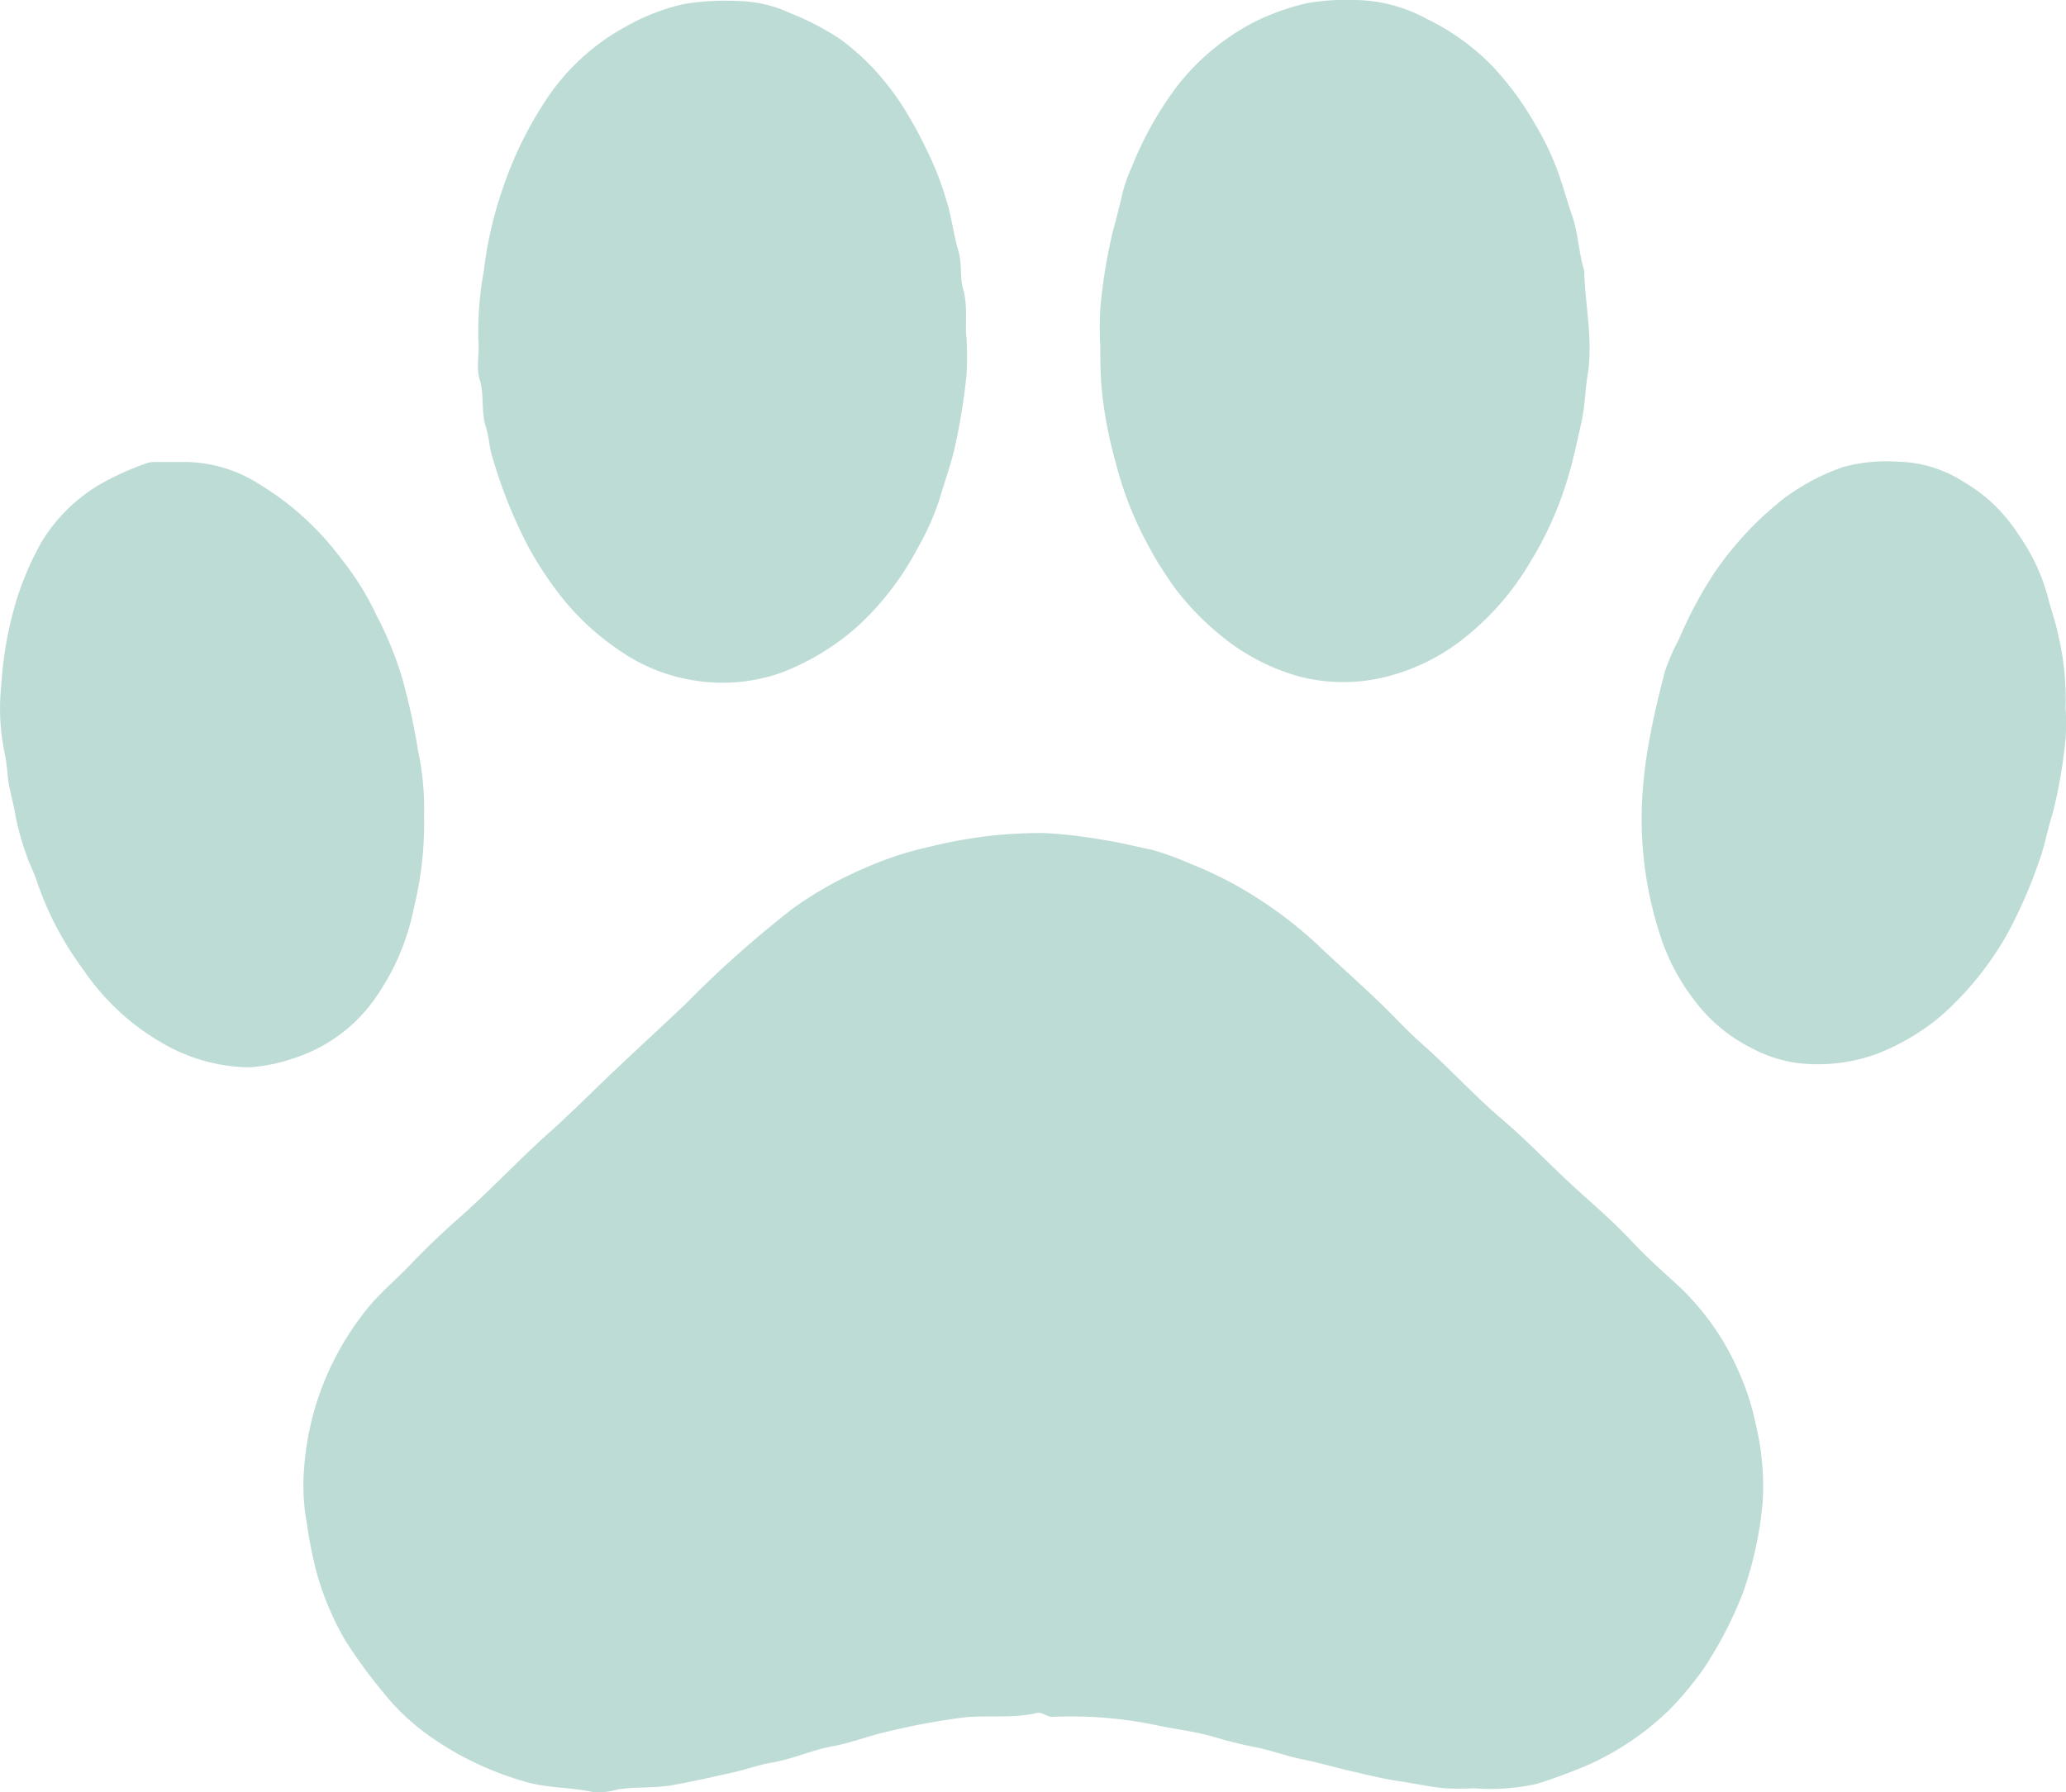 <svg xmlns="http://www.w3.org/2000/svg" viewBox="0 0 187.77 162.94"><defs><style>.cls-1{fill:#bddcd5;}</style></defs><g id="레이어_2" data-name="레이어 2"><g id="레이어_1-2" data-name="레이어 1"><path class="cls-1" d="M134,162.57a27,27,0,0,1-2.7,0c-1.37-.13-2.74-.44-4.1-.64-1.62-.23-3.19-.65-4.76-1-1.37-.33-2.74-.73-4.11-1s-2.81-.82-4.26-1.1-2.7-.62-4-1c-1.64-.46-3.35-.64-5-1a38,38,0,0,0-9.45-.75c-.52,0-.87-.48-1.4-.35-2.21.51-4.48.17-6.7.41a64.18,64.18,0,0,0-6.86,1.28c-1.64.36-3.22,1-4.87,1.31-1.94.33-3.72,1.19-5.66,1.51-1.17.2-2.32.62-3.5.89-1.82.4-3.63.82-5.47,1.15-1.68.3-3.37.14-5,.39a6.21,6.21,0,0,1-2.24.25c-2.1-.47-4.26-.34-6.37-1a28.47,28.47,0,0,1-8.37-4,20.61,20.61,0,0,1-4.46-4.2A44.93,44.93,0,0,1,31.3,149a26.52,26.52,0,0,1-2.57-6.21,43,43,0,0,1-.87-4.47,19,19,0,0,1-.22-4.86,26,26,0,0,1,1.79-7.77,26.19,26.19,0,0,1,4.28-7.12c1.1-1.26,2.37-2.33,3.52-3.53,1.52-1.61,3.14-3.13,4.8-4.59,2.8-2.49,5.34-5.25,8.15-7.72,2-1.81,3.94-3.77,5.92-5.64s4.18-3.89,6.25-5.86a98.14,98.14,0,0,1,9.77-8.69A34.26,34.26,0,0,1,78.4,79a31.07,31.07,0,0,1,6-2A44,44,0,0,1,89.84,76a43,43,0,0,1,5.07-.27,45.66,45.66,0,0,1,5.46.64c1.47.22,2.9.6,4.35.89a25.65,25.65,0,0,1,3.43,1.25,34.34,34.34,0,0,1,6.53,3.4,37.9,37.9,0,0,1,5.65,4.53c1.63,1.52,3.28,3,4.89,4.53,1.34,1.27,2.57,2.65,3.95,3.87,2.57,2.26,4.86,4.82,7.45,7,2.26,1.94,4.31,4.11,6.5,6.12,1.79,1.63,3.63,3.2,5.29,5,1.25,1.33,2.62,2.55,4,3.81a23.66,23.66,0,0,1,5.65,8,22.8,22.8,0,0,1,1.49,4.61,24.15,24.15,0,0,1,.66,7.07,33.59,33.59,0,0,1-1.8,8.35,35.58,35.58,0,0,1-3,6,15.21,15.21,0,0,1-1.3,1.87,27.2,27.2,0,0,1-2.48,2.86,25.73,25.73,0,0,1-7.62,5.06c-1.45.59-2.89,1.14-4.38,1.59A19.25,19.25,0,0,1,134,162.57Z"/><path class="cls-1" d="M87.85,30.8a30.79,30.79,0,0,1,0,3.23,56.84,56.84,0,0,1-1.12,6.85c-.37,1.53-.9,3-1.35,4.52a23.71,23.71,0,0,1-2,4.47,26.32,26.32,0,0,1-5.36,7,22.46,22.46,0,0,1-7,4.28,16,16,0,0,1-7.85.72,16.29,16.29,0,0,1-7.13-2.92,23.24,23.24,0,0,1-5.35-5.12,31.9,31.9,0,0,1-2.84-4.44,44.72,44.72,0,0,1-3.13-7.94c-.25-.79-.28-1.77-.54-2.56-.48-1.45-.15-3-.59-4.41-.33-1.08,0-2.34-.11-3.51a30.3,30.3,0,0,1,.49-6.32A35.66,35.66,0,0,1,45.74,17a34.46,34.46,0,0,1,3.71-7.65,20.27,20.27,0,0,1,7.55-7,19.13,19.13,0,0,1,5.24-2,23.68,23.68,0,0,1,5-.25,11.54,11.54,0,0,1,4.5,1.06A25.18,25.18,0,0,1,76.43,3.6a23.11,23.11,0,0,1,2.83,2.5,25,25,0,0,1,2.89,3.73,38,38,0,0,1,2,3.65,28,28,0,0,1,1.91,4.89c.45,1.46.61,3,1.05,4.47.34,1.15.11,2.38.43,3.46C88,27.93,87.67,29.54,87.85,30.8Z"/><path class="cls-1" d="M100,31.49a31.32,31.32,0,0,1,0-3.41,48.35,48.35,0,0,1,1.13-7c.33-1.19.63-2.4.91-3.6a13.29,13.29,0,0,1,.82-2.29A31.74,31.74,0,0,1,107,7.81a21.33,21.33,0,0,1,6.9-5.76A21.79,21.79,0,0,1,118.82.28,20.56,20.56,0,0,1,123,0a13.89,13.89,0,0,1,6.64,1.7,21.3,21.3,0,0,1,5.92,4.23,28.16,28.16,0,0,1,3.95,5.34A26.22,26.22,0,0,1,141.36,15c.6,1.52,1,3.1,1.54,4.65s.58,3.34,1.09,5a.52.52,0,0,1,0,.18c.1,3.07.8,6.15.31,9.2-.24,1.45-.25,2.93-.58,4.4-.41,1.84-.8,3.69-1.37,5.49a32.07,32.07,0,0,1-3.31,7.24,24.9,24.9,0,0,1-6.3,7.11,18.66,18.66,0,0,1-6.95,3.3,15.92,15.92,0,0,1-7.7-.07,19.32,19.32,0,0,1-7.21-3.79,24.84,24.84,0,0,1-4.09-4.24,34.74,34.74,0,0,1-3.17-5.32A31.87,31.87,0,0,1,101.39,42a38,38,0,0,1-1.15-5.65C100,34.59,100,32.83,100,31.49Z"/><path class="cls-1" d="M38.54,74.16a31.64,31.64,0,0,1-.92,8.35,21.48,21.48,0,0,1-3.28,7.89,14.4,14.4,0,0,1-7.72,5.83,15.32,15.32,0,0,1-3.95.8,16.13,16.13,0,0,1-8-2.25,21.82,21.82,0,0,1-7.12-6.66,29.13,29.13,0,0,1-4.2-8c-.28-.87-.73-1.68-1-2.55a23.68,23.68,0,0,1-.95-3.46c-.21-1.27-.62-2.5-.72-3.8A15.38,15.38,0,0,0,.41,68.4a19.83,19.83,0,0,1-.29-6.14,33.59,33.59,0,0,1,1.47-8,27.75,27.75,0,0,1,2.22-5.05A15.41,15.41,0,0,1,9,44.08a25.94,25.94,0,0,1,4.22-1.93A2.27,2.27,0,0,1,13.9,42c1,0,2,0,3.07,0A12.7,12.7,0,0,1,23.54,44,26.16,26.16,0,0,1,31,50.78a25.48,25.48,0,0,1,3.22,5.16,32.35,32.35,0,0,1,2.33,5.69A60.45,60.45,0,0,1,38,68.27,25,25,0,0,1,38.54,74.16Z"/><path class="cls-1" d="M187.73,64.32a20.31,20.31,0,0,1,0,2.84A44.63,44.63,0,0,1,186.54,74c-.47,1.46-.72,3-1.26,4.42a42.83,42.83,0,0,1-2.9,6.58,28.89,28.89,0,0,1-5.93,7.32,20.66,20.66,0,0,1-5.9,3.5,15.72,15.72,0,0,1-7.27.81,12.62,12.62,0,0,1-4.15-1.38A14.68,14.68,0,0,1,154,90.94a19.1,19.1,0,0,1-3.14-6A34.08,34.08,0,0,1,149.29,72a43.09,43.09,0,0,1,.74-5.39c.35-1.9.83-3.77,1.3-5.63a19.77,19.77,0,0,1,1.25-2.84,38.46,38.46,0,0,1,3.09-5.85,30,30,0,0,1,6.6-7.08,19.83,19.83,0,0,1,5.23-2.75,15,15,0,0,1,5.09-.48,11.39,11.39,0,0,1,5.87,1.82,14.6,14.6,0,0,1,4.94,4.72,17.88,17.88,0,0,1,2.71,5.71c.27,1.12.69,2.21.92,3.35A25,25,0,0,1,187.73,64.32Z"/></g></g></svg>